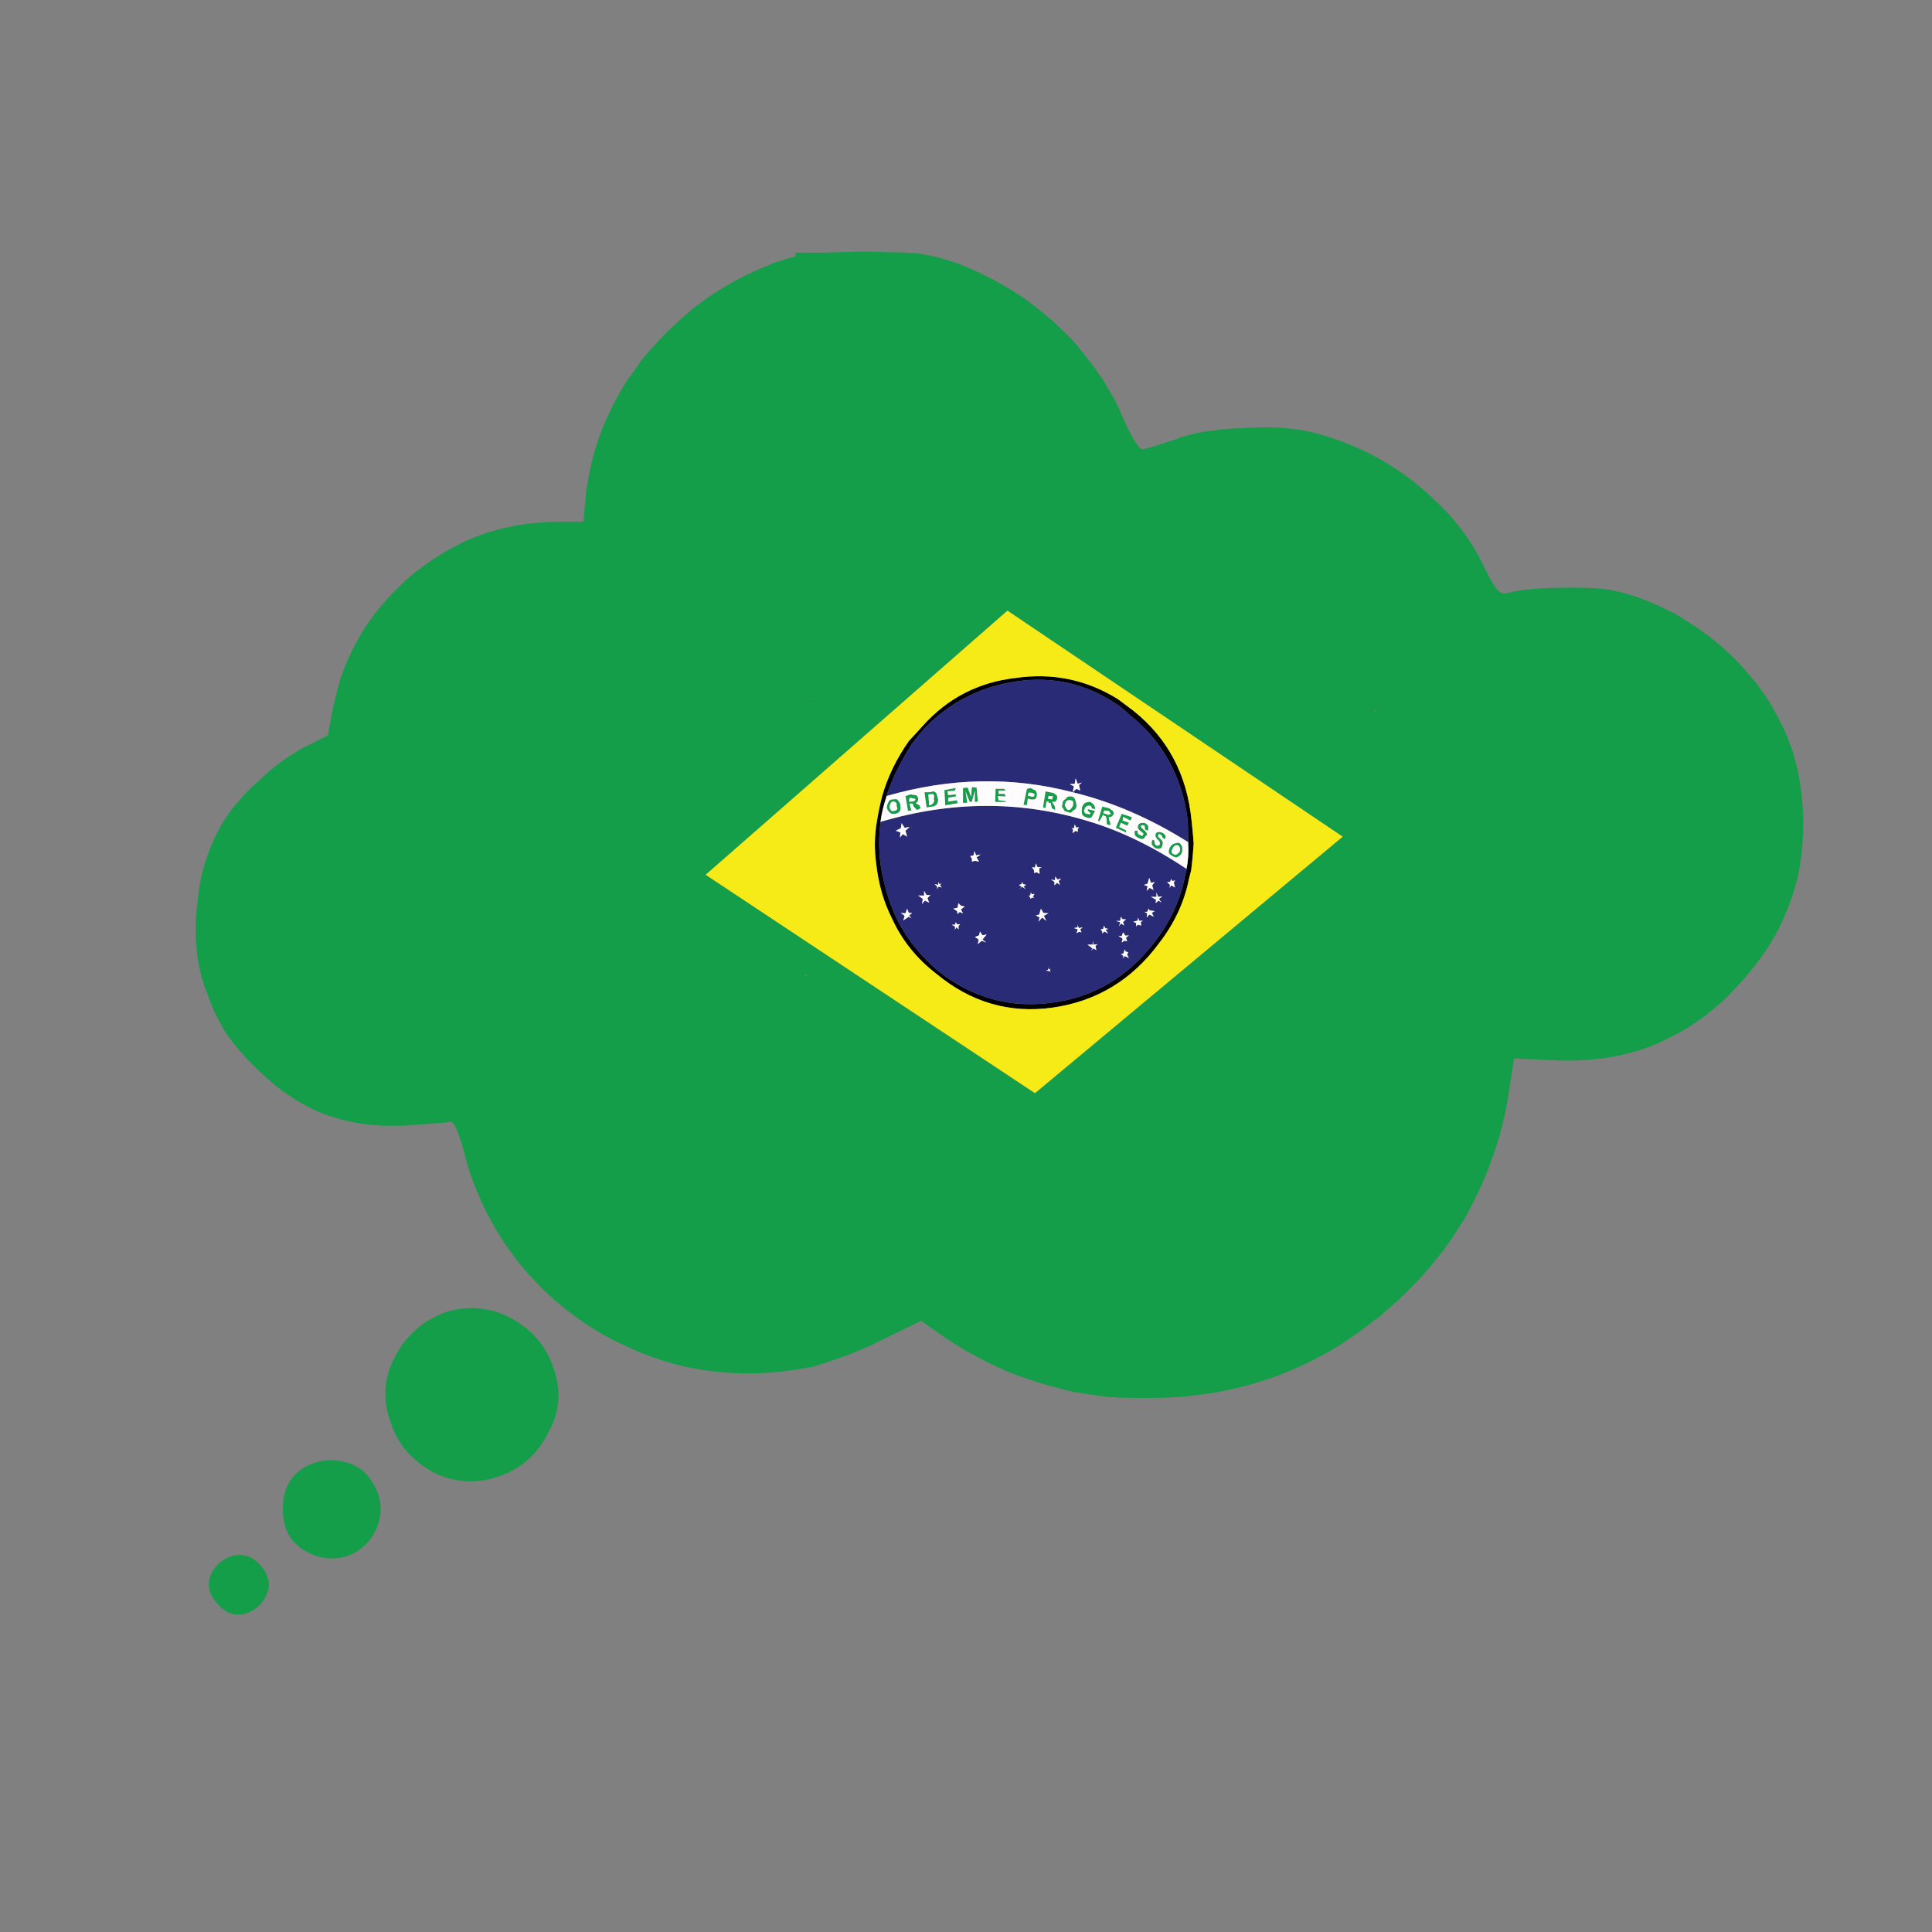 <?xml version="1.0" encoding="utf-8"?>
<!-- Generator: Adobe Illustrator 16.0.0, SVG Export Plug-In . SVG Version: 6.00 Build 0)  -->
<!DOCTYPE svg PUBLIC "-//W3C//DTD SVG 1.1//EN" "http://www.w3.org/Graphics/SVG/1.1/DTD/svg11.dtd">
<svg version="1.1" id="Layer_1" xmlns="http://www.w3.org/2000/svg" xmlns:xlink="http://www.w3.org/1999/xlink" x="0px" y="0px"
	 width="300px" height="300px" viewBox="0 0 300 300" enable-background="new 0 0 300 300" xml:space="preserve">
<rect x="0" y="0" width="300" height="300" fill="#808080" stroke="none"/>
<g>
	<path fill-rule="evenodd" clip-rule="evenodd" fill="#159E49" d="M106.882,48.554c0.132-0.131,0.241-0.241,0.329-0.329
		c2.41-1.928,4.995-3.615,7.755-5.061c1.533-0.789,3.089-1.489,4.666-2.103c0.132-0.087,0.263-0.153,0.395-0.197
		c0.307-0.088,0.591-0.175,0.854-0.263c0.92-0.306,1.796-0.569,2.629-0.789v-0.592h4.864c0.788-0.043,1.687-0.065,2.694-0.065
		c0.921-0.044,1.95-0.066,3.089-0.066c0.044,0,0.088,0,0.132,0c1.227,0,2.344,0.022,3.352,0.066c1.008,0,1.884,0.022,2.629,0.065
		c0.921,0.044,1.687,0.088,2.301,0.132c0.263,0.043,0.525,0.087,0.788,0.131c1.358,0.219,2.826,0.591,4.404,1.117
		c0.262,0.088,0.547,0.175,0.854,0.263c3.943,1.534,7.603,3.483,10.977,5.85c0.568,0.438,1.161,0.898,1.773,1.38
		c0.877,0.701,1.752,1.446,2.629,2.234c0.133,0.087,0.241,0.197,0.329,0.329c0.088,0.087,0.152,0.153,0.197,0.197
		c0.657,0.614,1.293,1.227,1.906,1.84c0.306,0.35,0.613,0.701,0.919,1.051c0.396,0.526,0.812,1.052,1.249,1.578
		c0.526,0.657,1.031,1.314,1.513,1.972c0.219,0.307,0.416,0.613,0.592,0.92c0.131,0.131,0.262,0.284,0.394,0.459
		c0.176,0.307,0.351,0.613,0.525,0.92c0.613,0.964,1.184,1.95,1.71,2.958c0.218,0.482,0.438,0.964,0.657,1.446
		c0.218,0.482,0.438,0.986,0.657,1.512c0.438,0.964,0.854,1.796,1.247,2.497c0.176,0.22,0.309,0.438,0.396,0.657
		c0.57,0.789,0.942,1.161,1.117,1.118c0.657-0.132,2.322-0.636,4.994-1.512c1.403-0.57,3.067-1.008,4.995-1.314
		c0.132,0,0.241,0,0.328,0c1.534-0.263,3.199-0.417,4.996-0.46c4.162-0.307,7.8-0.11,10.91,0.592
		c3.506,0.876,6.813,2.147,9.924,3.812c1.885,1.008,3.725,2.19,5.521,3.549c0.088,0.088,0.197,0.175,0.329,0.263
		c0.087,0.088,0.22,0.197,0.394,0.329c1.709,1.358,3.286,2.804,4.732,4.337c1.49,1.578,2.805,3.264,3.943,5.061
		c0.833,1.314,1.577,2.695,2.234,4.141c0.789,1.578,1.403,2.585,1.841,3.023c0.438,0.482,0.92,0.657,1.445,0.526
		c1.49-0.482,4.053-0.767,7.69-0.854c3.681-0.088,6.485,0.022,8.412,0.329c2.892,0.569,5.762,1.577,8.609,3.023
		c0.352,0.175,0.724,0.35,1.118,0.525c0.7,0.395,1.38,0.811,2.037,1.249c2.103,1.271,4.074,2.739,5.915,4.404
		c0.263,0.219,0.526,0.46,0.788,0.723c1.314,1.227,2.498,2.52,3.549,3.878c0.22,0.219,0.438,0.46,0.657,0.723
		c0.657,0.92,1.293,1.84,1.906,2.76c0.175,0.307,0.351,0.614,0.526,0.92c1.402,2.322,2.497,4.754,3.286,7.295
		c0.657,2.19,1.095,4.469,1.314,6.836c0.088,0.876,0.153,1.773,0.196,2.694c0,0.088,0,0.153,0,0.196c0,0.176,0,0.351,0,0.526
		c0.045,3.067-0.24,6.024-0.854,8.872c-0.789,3.199-1.972,6.244-3.549,9.136c-0.133,0.219-0.264,0.417-0.395,0.592v0.065
		c-1.577,2.629-3.527,5.147-5.85,7.559c-0.702,0.788-1.446,1.532-2.234,2.234c-0.088,0.044-0.154,0.088-0.198,0.131
		c-2.541,2.278-5.278,4.097-8.215,5.456c-1.664,0.833-3.374,1.49-5.126,1.972c-3.943,1.095-8.149,1.511-12.619,1.249l-5.849-0.264
		l-0.789,5.061c-0.351,2.409-0.854,4.776-1.512,7.099c-1.14,3.854-2.608,7.492-4.403,10.909c-0.088,0.175-0.197,0.373-0.329,0.592
		c-0.263,0.481-0.525,0.965-0.788,1.445c-0.045,0.089-0.109,0.177-0.197,0.264c-2.235,3.725-4.93,7.164-8.084,10.318
		c-1.227,1.271-2.563,2.498-4.01,3.681c-0.438,0.481-0.919,0.876-1.445,1.183c-1.709,1.359-3.461,2.629-5.258,3.813
		c-2.103,1.314-4.272,2.477-6.507,3.482c-7.317,3.33-15.247,4.952-23.791,4.864c-0.657,0-1.359,0-2.104,0
		c-1.182,0-2.431-0.044-3.745-0.131c-2.06-0.264-3.702-0.505-4.93-0.724c-0.263-0.043-0.526-0.087-0.788-0.132
		c-3.987-0.964-7.405-2.037-10.253-3.221c-0.482-0.218-0.964-0.438-1.446-0.657c-2.104-0.963-4.25-2.124-6.44-3.482
		c-0.613-0.395-1.205-0.789-1.774-1.184l-3.483-2.432l-6.244,3.023c-0.395,0.175-0.767,0.372-1.117,0.592
		c-1.446,0.657-2.979,1.293-4.601,1.906c-1.884,0.657-3.461,1.183-4.732,1.576c-0.087,0.044-0.175,0.066-0.263,0.066
		c-0.044,0-0.088,0-0.131,0c-3.769,0.745-7.427,1.073-10.976,0.986c-2.761-0.087-5.455-0.396-8.084-0.92
		c-0.175-0.045-0.35-0.089-0.525-0.133c-3.331-0.744-6.595-1.905-9.793-3.482c-1.533-0.702-3.001-1.49-4.404-2.366
		c-2.979-1.884-5.652-3.986-8.018-6.31c-3.111-3.067-5.717-6.506-7.821-10.318c-0.043-0.087-0.088-0.175-0.131-0.264
		c-0.263-0.48-0.526-0.964-0.789-1.445c-0.043-0.219-0.131-0.417-0.263-0.592c-1.314-2.716-2.366-5.63-3.155-8.741v-0.131
		c-0.219-0.788-0.438-1.469-0.657-2.037c-0.569-1.709-1.073-2.477-1.512-2.301c-0.394,0.088-2.476,0.264-6.244,0.525
		c-0.526,0.044-1.051,0.066-1.577,0.066c-4.294,0.131-8.259-0.504-11.896-1.906c-2.498-1.008-4.886-2.409-7.164-4.206
		c-0.219-0.219-0.46-0.416-0.723-0.592c-0.701-0.612-1.424-1.27-2.169-1.972c-0.175-0.176-0.372-0.372-0.592-0.592
		c-0.175-0.131-0.329-0.306-0.459-0.525h-0.066c-0.569-0.569-1.073-1.118-1.512-1.643c-0.569-0.614-1.074-1.228-1.511-1.841
		c-0.657-0.833-1.183-1.644-1.578-2.432c-0.569-0.964-1.095-2.06-1.577-3.286c-0.219-0.569-0.438-1.161-0.657-1.775
		c-0.263-0.613-0.482-1.247-0.657-1.904c-0.57-1.885-0.898-3.923-0.986-6.113c-0.131-1.928-0.044-3.986,0.263-6.178
		c0-0.044,0-0.131,0-0.263c0.131-1.14,0.307-2.257,0.525-3.353c0.745-3.198,1.863-6.024,3.353-8.478
		c0.175-0.307,0.372-0.613,0.591-0.921c1.227-1.84,2.914-3.724,5.061-5.651c1.796-1.709,3.527-3.067,5.192-4.075
		c0.569-0.394,1.117-0.723,1.643-0.986l3.812-1.906l0.854-4.403c0.088-0.307,0.153-0.614,0.197-0.92c0.22-0.92,0.46-1.84,0.724-2.76
		c0.087-0.263,0.153-0.504,0.197-0.723c1.096-3.243,2.607-6.244,4.535-9.004c1.358-1.884,2.892-3.658,4.601-5.323
		c0.657-0.657,1.336-1.271,2.037-1.841c2.191-1.796,4.491-3.308,6.901-4.535h0.065c0.131-0.088,0.263-0.175,0.395-0.263
		c3.9-1.884,8.04-2.979,12.421-3.286c0.92-0.087,1.862-0.131,2.827-0.131h3.943l0.394-4.074c0.043-0.789,0.153-1.534,0.329-2.235
		c0-0.088,0-0.175,0-0.263c0-0.087,0.021-0.153,0.065-0.197c0.482-2.76,1.249-5.455,2.3-8.083c0.307-0.701,0.635-1.424,0.986-2.169
		c0.219-0.482,0.46-0.964,0.723-1.446c0.351-0.701,0.723-1.38,1.118-2.037c0.438-0.789,0.941-1.556,1.511-2.3
		c0.219-0.307,0.438-0.614,0.657-0.92c0.526-0.833,1.118-1.622,1.775-2.366c0.175-0.263,0.372-0.482,0.591-0.657
		c1.358-1.578,2.804-3.046,4.338-4.404C105.896,49.386,106.4,48.948,106.882,48.554z M213.944,110.793
		c-0.307-0.351-0.524-0.592-0.657-0.723l0.066,0.197L213.944,110.793z M172.539,126.436l-0.263-0.395
		c0-0.088-0.088-0.131-0.262-0.131l-0.526-0.066l-0.198,0.395l0.526,0.197c0.264,0.132,0.395,0.132,0.395,0
		C172.256,126.436,172.363,126.436,172.539,126.436z M172.934,126.436c-0.262,0.394-0.503,0.525-0.723,0.394
		c-0.088,0.22-0.022,0.526,0.197,0.921v0.394l-0.526-0.131l-0.065-0.986c-0.131-0.087-0.131-0.153,0-0.197
		c-0.131-0.043-0.263-0.108-0.394-0.196l-0.133-0.132l-0.59,1.052l-0.198-0.132l0.657-2.168l1.117,0.262
		c0.176,0.176,0.352,0.308,0.526,0.396C172.89,126.041,172.934,126.216,172.934,126.436z M174.052,127.75l-0.264,0.657l1.052,0.525
		v0.329l-1.578-0.723l0.921-2.17l1.577,0.526l-0.197,0.525l-1.183-0.592l-0.065,0.592l0.986,0.329l-0.264,0.46L174.052,127.75z
		 M177.074,127.815c0.307-0.044,0.547-0.044,0.723,0c0.526,0.263,0.657,0.657,0.395,1.183l-0.395-0.197
		c0-0.175-0.021-0.372-0.065-0.591c-0.394-0.132-0.592-0.066-0.592,0.197l0.395,0.394c0.352,0.264,0.548,0.526,0.592,0.789
		c0,0.044-0.109,0.153-0.329,0.329c-0.131,0.438-0.504,0.481-1.116,0.131c-0.438-0.175-0.592-0.525-0.461-1.052h0.461
		c-0.089,0.395,0.043,0.613,0.394,0.657c0.175,0.22,0.329,0.198,0.46-0.065c0-0.044,0-0.109,0-0.197l-0.329-0.263
		c-0.524-0.351-0.657-0.723-0.394-1.117L177.074,127.815z M179.572,131.299c0.219,0.044,0.395,0,0.525-0.131v-0.264
		c0-0.175-0.065-0.307-0.196-0.394c-0.396-0.352-0.549-0.68-0.461-0.986c0.089-0.22,0.241-0.328,0.461-0.328
		c0.131,0,0.285,0.021,0.459,0.065c0.614,0.263,0.788,0.613,0.526,1.051l-0.396-0.263c0.044-0.088-0.021-0.219-0.196-0.395
		c-0.22-0.175-0.373-0.175-0.461,0v0.264l0.133,0.131c0.394,0.351,0.592,0.592,0.592,0.723c0,0.176-0.023,0.351-0.067,0.526
		c-0.131,0.481-0.481,0.613-1.051,0.395c-0.612-0.351-0.767-0.789-0.46-1.314l0.329,0.197
		C179.221,130.883,179.31,131.123,179.572,131.299z M183.253,130.97c0.263,0.307,0.372,0.614,0.328,0.921
		c0.044,0.175-0.021,0.438-0.197,0.788c-0.176,0.176-0.351,0.308-0.525,0.395c-0.176,0.132-0.504,0.044-0.985-0.263
		c-0.176-0.088-0.309-0.241-0.396-0.46c0-0.264,0.066-0.525,0.197-0.789c0.264-0.394,0.526-0.592,0.788-0.592
		C182.727,130.839,182.989,130.839,183.253,130.97z M183.12,132.351c0.22-0.395,0.176-0.745-0.131-1.052
		c-0.351-0.176-0.657-0.022-0.92,0.46c-0.088,0.132-0.131,0.307-0.131,0.525c0,0.088,0.043,0.176,0.131,0.264
		c0.263,0.175,0.481,0.219,0.657,0.131C182.815,132.591,182.946,132.482,183.12,132.351z M160.973,123.149
		c0.043,0,0.043,0.153,0,0.46c0,0.087-0.044,0.219-0.131,0.395c-0.088,0.043-0.176,0.088-0.264,0.131c-0.089,0-0.263,0-0.526,0
		l-0.459-0.131l-0.133,0.985h-0.524l0.524-2.497l0.592-0.132c0.351,0.219,0.57,0.329,0.657,0.329
		C160.798,122.689,160.885,122.843,160.973,123.149z M163.338,123.083c0.176,0,0.351,0.088,0.526,0.264
		c0.264,0.088,0.351,0.328,0.264,0.723c-0.088,0.395-0.353,0.526-0.79,0.395c0.089,0.132,0.241,0.394,0.461,0.789l0.065,0.525
		l-0.526-0.264l-0.196-0.854c-0.087,0-0.197,0-0.328,0c0.043-0.132,0.021-0.197-0.067-0.197h-0.262l-0.132,0.985l-0.395-0.065
		l0.395-2.498L163.338,123.083z M159.724,123.083l-0.131,0.526h0.263c0.262,0.087,0.438,0.131,0.525,0.131
		c0.132-0.044,0.219-0.131,0.263-0.263c0-0.131-0.021-0.196-0.065-0.196c-0.132-0.132-0.373-0.198-0.723-0.198H159.724z
		 M162.813,123.609l-0.067,0.46h0.133c0.307,0.044,0.481,0.065,0.524,0.065c0-0.088,0-0.175,0-0.263l0.198-0.197
		c-0.088,0-0.241-0.021-0.46-0.065H162.813z M164.981,124.857c0-0.394,0.176-0.657,0.526-0.788c0.087-0.307,0.372-0.438,0.854-0.395
		c0.352,0.044,0.569,0.285,0.657,0.723c0.087,0.176,0.132,0.46,0.132,0.855c-0.089,0.35-0.263,0.547-0.526,0.591
		c-0.22,0.351-0.459,0.438-0.723,0.263c-0.482-0.043-0.744-0.241-0.788-0.592C164.894,125.428,164.851,125.208,164.981,124.857z
		 M169.318,124.529c0.526,0.307,0.768,0.679,0.725,1.117l-0.526-0.132c0-0.262-0.088-0.394-0.264-0.394
		c-0.394-0.088-0.679,0.087-0.854,0.525c-0.087,0.132-0.087,0.285,0,0.46c0.088,0.176,0.196,0.263,0.329,0.263
		c0.218,0.045,0.416,0.066,0.59,0.066v-0.197l-0.394-0.328v-0.264l1.118,0.264l-0.526,0.985c-0.264,0.176-0.547,0.176-0.855,0
		c-0.349-0.088-0.569-0.263-0.657-0.526c-0.043-0.351-0.043-0.657,0-0.92c0.088-0.395,0.264-0.657,0.526-0.788
		C168.881,124.529,169.145,124.485,169.318,124.529z M166.296,124.267c-0.481-0.132-0.788,0.065-0.921,0.591
		c-0.087,0.132-0.043,0.308,0.133,0.526c0.087,0.263,0.239,0.395,0.459,0.395c0.133,0,0.264-0.088,0.395-0.264
		c0.087-0.087,0.176-0.24,0.263-0.46C166.713,124.529,166.603,124.267,166.296,124.267z M155.058,122.755v0.526h0.92l0.197,0.394
		l-1.249-0.065l0.132,0.657l1.117,0.131v0.132h-1.644l0.065-2.037h1.314l0.264,0.263H155.058z M151.64,122.295l0.197,2.169
		l-0.46,0.065v-1.774l-0.46,1.709l-0.329,0.065l-0.657-1.644l0.263,1.775h-0.657v-2.301l0.724-0.065l0.525,1.445l0.132-1.512
		L151.64,122.295z M148.288,122.755l-1.183,0.131l0.131,0.592l1.184-0.131v0.328l-1.184,0.197v0.592l1.38-0.197l0.065,0.46
		l-1.905,0.328l-0.132-2.365l1.775-0.329L148.288,122.755z M145.659,124.069c0.044,0.701-0.264,1.096-0.921,1.184l-0.854,0.131
		l-0.329-2.366h0.921c0.175-0.088,0.35-0.132,0.525-0.132c0.175,0.088,0.307,0.176,0.394,0.264
		C145.483,123.456,145.571,123.763,145.659,124.069z M156.438,94.822l-46.861,41.012l51.132,33.912l47.781-39.827L156.438,94.822z
		 M126.074,108.427l0.394,0.131l-0.263-0.197L126.074,108.427z M138.363,125.844c0.176,0.132,0.329,0.153,0.46,0.066
		c0.176,0,0.351-0.088,0.526-0.264c0-0.132-0.044-0.307-0.131-0.525c0.087-0.438-0.11-0.657-0.592-0.657
		c-0.264,0.044-0.438,0.351-0.526,0.92C138.188,125.559,138.276,125.712,138.363,125.844z M137.97,124.529
		c0.088-0.263,0.307-0.395,0.657-0.395c0.481-0.088,0.745-0.043,0.788,0.132c0.263,0.263,0.395,0.548,0.395,0.854
		c0.044,0.351,0.021,0.613-0.065,0.789c-0.176,0.306-0.482,0.459-0.921,0.459c-0.307,0.045-0.547-0.044-0.723-0.263
		c-0.175-0.175-0.307-0.395-0.395-0.657C137.706,125.143,137.794,124.836,137.97,124.529z M144.345,123.347h-0.197l0.131,1.708
		l0.264-0.065c0.219-0.088,0.372-0.24,0.46-0.46c0.087-0.044,0.087-0.197,0-0.46c0.087-0.307,0.087-0.504,0-0.592
		c-0.044-0.131-0.088-0.196-0.132-0.196C144.782,123.281,144.607,123.303,144.345,123.347z M142.176,124.069l-0.197-0.065
		c-0.088,0-0.285-0.044-0.592-0.132l-0.196,0.132v0.525l0.328-0.065c0.219,0,0.372-0.021,0.46-0.066
		C142.109,124.223,142.176,124.113,142.176,124.069z M142.176,124.727c0.044,0,0.241,0.109,0.591,0.328l0.197,0.46l-0.591,0.264
		l-0.592-0.657c0-0.088,0-0.176,0-0.264c-0.176-0.131-0.351-0.131-0.525,0l-0.065-0.131l0.328,1.117l-0.526,0.066l-0.394-2.301
		l0.788-0.263c0.482,0.088,0.767,0.131,0.854,0.131c0.176,0.088,0.285,0.263,0.329,0.526
		C142.613,124.311,142.482,124.551,142.176,124.727z M125.285,151.409l-0.263-0.131l-0.132,0.329L125.285,151.409z M75.007,203.266
		c1.49,0.176,2.914,0.635,4.272,1.38c3.33,1.753,5.564,4.382,6.704,7.887c1.227,3.505,0.919,6.856-0.92,10.056
		c-1.665,3.33-4.25,5.564-7.755,6.703c-0.745,0.264-1.512,0.461-2.3,0.592c-2.717,0.395-5.324-0.044-7.821-1.314
		c-1.665-0.92-3.089-2.081-4.272-3.482c-1.051-1.314-1.84-2.826-2.366-4.535c-1.183-3.506-0.898-6.835,0.854-9.99
		c0.438-0.876,0.942-1.664,1.512-2.366c1.665-2.059,3.79-3.549,6.375-4.469C71.217,203.112,73.123,202.958,75.007,203.266z
		 M43.92,234.287c0-3.155,1.271-5.39,3.812-6.704c1.972-0.921,3.965-1.096,5.98-0.525c1.972,0.525,3.439,1.73,4.403,3.615
		c0.92,1.663,1.205,3.329,0.854,4.994c-0.307,1.621-1.029,3.001-2.169,4.14c-1.139,1.141-2.497,1.841-4.075,2.104
		c-1.752,0.263-3.439-0.045-5.061-0.921C45.125,239.633,43.875,237.397,43.92,234.287z M40.239,249.337
		c-1.051,0.92-2.147,1.381-3.286,1.381s-2.169-0.526-3.089-1.577c-0.963-1.008-1.445-2.061-1.445-3.155
		c0.043-1.183,0.547-2.235,1.512-3.154c1.007-0.92,2.081-1.381,3.22-1.381c1.228,0,2.279,0.482,3.155,1.446
		c0.963,1.052,1.445,2.147,1.445,3.286C41.664,247.321,41.16,248.374,40.239,249.337z"/>
	<path fill-rule="evenodd" clip-rule="evenodd" fill="#010101" d="M137.641,123.609c0,0.044,0,0.087,0,0.131
		c-0.438,1.271-0.745,2.563-0.92,3.878v0.132c-0.263,2.104-0.263,4.25,0,6.44c0.481,3.023,1.271,5.74,2.366,8.15
		c1.533,3.198,3.746,6.023,6.638,8.479c5.302,4.161,11.217,5.782,17.746,4.862c6.484-0.876,11.807-4.074,15.97-9.596
		c2.278-2.979,3.79-6.266,4.535-9.858c0.087-0.438,0.175-0.811,0.263-1.116v-0.198c0.264-1.227,0.351-2.563,0.264-4.009v-0.132
		c0-1.183-0.023-2.3-0.067-3.352c-0.875-6.879-3.92-12.378-9.134-16.497c-0.745-0.745-1.49-1.336-2.235-1.774
		c-4.601-3.023-9.662-4.141-15.182-3.352c-5.652,0.832-10.429,3.264-14.328,7.295c-0.657,0.745-1.293,1.533-1.906,2.366
		C139.897,118.132,138.562,120.849,137.641,123.609z M173.591,108.559c0.657,0.482,1.446,1.074,2.367,1.775
		c5.345,4.25,8.368,9.945,9.068,17.087c0.133,1.184,0.241,2.366,0.329,3.549c-0.088,1.446-0.22,2.849-0.395,4.207
		c-0.087,0.351-0.197,0.767-0.328,1.249c-0.701,3.592-2.257,6.944-4.666,10.055c-4.207,5.696-9.728,9.026-16.563,9.99
		c-6.659,0.921-12.662-0.833-18.008-5.258c-3.066-2.365-5.366-5.235-6.9-8.61c-1.271-2.497-2.081-5.301-2.432-8.412
		c-0.307-2.19-0.285-4.337,0.065-6.44c0.219-1.402,0.504-2.782,0.854-4.141c0.833-2.936,2.213-5.784,4.141-8.544
		c0.701-0.745,1.424-1.534,2.169-2.366c3.855-4.294,8.653-6.77,14.394-7.427C163.427,104.44,168.729,105.536,173.591,108.559z"/>
	<path fill-rule="evenodd" clip-rule="evenodd" fill="#F6EB16" d="M173.591,108.559c-4.862-3.023-10.164-4.119-15.904-3.286
		c-5.74,0.657-10.538,3.133-14.394,7.427c-0.745,0.833-1.468,1.621-2.169,2.366c-1.928,2.76-3.308,5.608-4.141,8.544
		c-0.351,1.358-0.636,2.738-0.854,4.141c-0.351,2.104-0.372,4.25-0.065,6.44c0.351,3.111,1.161,5.915,2.432,8.412
		c1.534,3.375,3.834,6.245,6.9,8.61c5.346,4.425,11.349,6.179,18.008,5.258c6.836-0.964,12.356-4.294,16.563-9.99
		c2.409-3.11,3.965-6.463,4.666-10.055c0.131-0.482,0.241-0.898,0.328-1.249c0.175-1.358,0.307-2.761,0.395-4.207
		c-0.088-1.183-0.196-2.365-0.329-3.549c-0.7-7.142-3.724-12.837-9.068-17.087C175.037,109.632,174.248,109.041,173.591,108.559z
		 M156.438,94.822l52.053,35.097l-47.781,39.827l-51.132-33.912L156.438,94.822z"/>
	<path fill-rule="evenodd" clip-rule="evenodd" fill="#292B77" d="M166.559,123.018c-9.419-2.453-19.06-2.257-28.918,0.592
		c0.921-2.761,2.257-5.477,4.009-8.15c0.613-0.833,1.249-1.621,1.906-2.366c3.899-4.031,8.676-6.463,14.328-7.295
		c5.52-0.789,10.581,0.329,15.182,3.352c0.745,0.438,1.49,1.029,2.235,1.774c5.214,4.119,8.259,9.618,9.134,16.497
		c0.044,1.052,0.067,2.169,0.067,3.352C178.674,127.093,172.692,124.508,166.559,123.018l0.592-0.525l0.592,0.263l-0.197-0.854
		l0.459-0.395l-0.657,0.197l-0.328-0.854l-0.131,0.854l-0.788,0.065l0.657,0.329L166.559,123.018z M174.576,146.086l0.461,0.065
		l-0.197-0.524l0.461-0.395l-0.526,0.065l-0.395-0.526l-0.197,0.592l-0.525-0.065l0.657,0.46l-0.132,0.592L174.576,146.086z
		 M173.262,142.998l0.657,0.196l-0.131,0.657l0.264-0.46l0.524,0.329l-0.196-0.526l0.46-0.46h-0.525l-0.263-0.394l-0.133,0.657
		H173.262z M175.958,143.129l0.459,0.197v0.525l0.264-0.263l0.524,0.132l-0.065-0.526l0.329-0.263l-0.525,0.066l-0.263-0.526v0.46
		L175.958,143.129z M178.323,141.092l-0.132,0.46l-0.46,0.065l0.395,0.197l-0.065,0.657l0.394-0.46l0.723,0.329l-0.328-0.592
		l0.461-0.264l-0.79-0.131L178.323,141.092z M179.572,139.251h-0.854l0.788,0.461l-0.065,0.525l0.461-0.395l0.459,0.328
		l-0.394-0.591l0.524-0.395l-0.657,0.065l-0.262-0.657V139.251z M179.31,136.951l-0.592,0.132l-0.264-0.789l-0.263,0.92
		l-0.591,0.197l0.591,0.197l-0.131,0.723l0.459-0.46l0.592,0.328l-0.196-0.723L179.31,136.951z M181.216,136.951l0.459,0.46
		l-0.065,0.46l0.264-0.395l0.59,0.329l-0.196-0.723l0.196-0.396l-0.394,0.132l-0.196-0.328l-0.198,0.46H181.216z M136.721,127.618
		c11.085-3.286,21.886-3.308,32.401-0.065c4.951,1.49,9.989,3.943,15.116,7.36v0.198c-0.088,0.306-0.176,0.679-0.263,1.116
		c-0.745,3.593-2.257,6.879-4.535,9.858c-4.163,5.521-9.485,8.72-15.97,9.596c-6.529,0.92-12.444-0.701-17.746-4.862
		c-2.892-2.455-5.104-5.28-6.638-8.479c-1.096-2.41-1.885-5.127-2.366-8.15c-0.263-2.19-0.263-4.337,0-6.44V127.618z
		 M167.545,128.407l-0.395,0.132l-0.263-0.526l-0.131,0.592h-0.396l0.263,0.196l-0.065,0.592l0.46-0.395l0.328,0.198v-0.396
		L167.545,128.407z M175.037,148.256l0.131-0.395l-0.394-0.132l-0.131-0.329l-0.198,0.657l-0.394,0.065l0.394,0.329l-0.131,0.396
		l0.329-0.396l0.657,0.328L175.037,148.256z M163.142,150.424l-0.263,0.132l-0.065-0.328l-0.067,0.394h-0.394l0.394,0.131
		l-0.328,0.133l0.396-0.133l0.328,0.133l-0.132-0.264L163.142,150.424z M169.779,146.678v-0.592l-0.132,0.592h-0.788l0.788,0.592
		l-0.262,0.395l0.394-0.395l0.46,0.264l-0.131-0.657l0.328-0.264L169.779,146.678z M171.619,144.114l-0.196-0.394l-0.133,0.525
		l-0.394,0.066l0.263,0.328v0.329l0.329-0.329l0.592,0.329l-0.395-0.592l0.395-0.132L171.619,144.114z M167.15,144.903l0.395-0.197
		l0.394,0.065l-0.196-0.459l0.395-0.329l-0.592,0.131l-0.264-0.525l0.065,0.395l-0.59,0.131l0.59,0.198L167.15,144.903z
		 M162.813,141.814l-0.79-0.065l-0.394-0.657l-0.264,0.92l-0.524,0.131l0.59,0.329l-0.196,0.657l0.592-0.657l0.657,0.526
		l-0.396-0.789L162.813,141.814z M164.128,137.083l0.459,0.328l-0.197-0.592l0.396-0.394l-0.592,0.131l-0.329-0.46l-0.065,0.591
		l-0.592-0.131l0.525,0.395v0.525L164.128,137.083z M160.052,138.594l-0.065,0.461h-0.263l0.263,0.328v0.197l0.264-0.197h0.394
		l-0.263-0.132l0.263-0.46l-0.394,0.065L160.052,138.594z M159.329,137.411l-0.459-0.132l-0.133-0.328l-0.131,0.328l-0.394,0.132
		l0.394,0.263l-0.263,0.395l0.328-0.395l0.592,0.395l-0.328-0.395L159.329,137.411z M160.842,134.059l-0.133,0.657l-0.459-0.065
		l0.328,0.526v0.394l0.395-0.131l0.459,0.263l-0.065-0.854l0.395-0.197h-0.657L160.842,134.059z M152.165,144.641l-0.131,0.592
		l-0.657,0.263l0.591,0.394l-0.131,0.724l0.592-0.526l0.723,0.264l-0.592-0.461l0.657-0.788l-0.657,0.132L152.165,144.641z
		 M149.077,143.523h-0.461l-0.196-0.329l-0.132,0.395h-0.525l0.525,0.263v0.526l0.197-0.395l0.394,0.329l-0.065-0.461
		L149.077,143.523z M149.208,141.223l0.592-0.46l-0.592-0.132l-0.395-0.394l-0.132,0.723l-0.657,0.132l0.592,0.394l0.065,0.46
		l0.329-0.328l0.525,0.197L149.208,141.223z M146.25,137.214l-0.394,0.065l-0.132-0.328l-0.065,0.46l-0.525-0.132l0.394,0.395v0.395
		l0.197-0.395l0.525,0.132l-0.328-0.395L146.25,137.214z M150.653,132.941l0.264,0.395v0.461l0.46-0.132l0.657,0.132l-0.395-0.657
		l0.657-0.461l-0.723,0.132l-0.264-0.657l-0.131,0.657L150.653,132.941z M141.19,142.143l0.459-0.394h-0.525l-0.263-0.657
		l-0.263,0.723l-0.723-0.065l0.591,0.46l-0.197,0.723l0.854-0.591l0.395,0.262L141.19,142.143z M144.016,139.448l0.461-0.46h-0.592
		l-0.395-0.657v0.724h-0.92l0.723,0.525l-0.131,0.789l0.459-0.526l0.657,0.328L144.016,139.448z M141.256,128.407l-0.789,0.132
		l-0.46-0.724l-0.131,0.789l-0.789,0.394l0.723,0.264l-0.065,0.788l0.46-0.525l0.657,0.395l-0.263-0.921L141.256,128.407z"/>
	<path fill-rule="evenodd" clip-rule="evenodd" fill="#FFFCFD" d="M137.641,123.609c9.858-2.849,19.499-3.045,28.918-0.592
		c6.134,1.49,12.115,4.075,17.943,7.755v0.132c0.087,1.446,0,2.782-0.264,4.009c-5.127-3.417-10.165-5.87-15.116-7.36
		c-10.516-3.242-21.316-3.221-32.401,0.065c0.175-1.314,0.481-2.607,0.92-3.878C137.641,123.696,137.641,123.653,137.641,123.609z
		 M183.12,132.351c-0.174,0.132-0.305,0.24-0.394,0.328c-0.176,0.088-0.395,0.044-0.657-0.131c-0.088-0.088-0.131-0.176-0.131-0.264
		c0-0.219,0.043-0.394,0.131-0.525c0.263-0.482,0.569-0.636,0.92-0.46C183.296,131.605,183.34,131.956,183.12,132.351z
		 M183.253,130.97c-0.264-0.131-0.526-0.131-0.79,0c-0.262,0-0.524,0.198-0.788,0.592c-0.131,0.264-0.197,0.525-0.197,0.789
		c0.087,0.219,0.22,0.372,0.396,0.46c0.481,0.307,0.81,0.395,0.985,0.263c0.175-0.087,0.35-0.219,0.525-0.395
		c0.176-0.35,0.241-0.613,0.197-0.788C183.625,131.584,183.516,131.276,183.253,130.97z M179.572,131.299
		c-0.263-0.176-0.352-0.416-0.263-0.723l-0.329-0.197c-0.307,0.525-0.152,0.964,0.46,1.314c0.569,0.219,0.92,0.087,1.051-0.395
		c0.044-0.176,0.067-0.351,0.067-0.526c0-0.131-0.198-0.372-0.592-0.723l-0.133-0.131v-0.264c0.088-0.175,0.241-0.175,0.461,0
		c0.176,0.176,0.24,0.307,0.196,0.395l0.396,0.263c0.262-0.438,0.088-0.788-0.526-1.051c-0.174-0.044-0.328-0.065-0.459-0.065
		c-0.22,0-0.372,0.108-0.461,0.328c-0.088,0.307,0.065,0.635,0.461,0.986c0.131,0.087,0.196,0.219,0.196,0.394v0.264
		C179.967,131.299,179.791,131.343,179.572,131.299z M177.074,127.815l-0.263,0.197c-0.264,0.395-0.131,0.767,0.394,1.117
		l0.329,0.263c0,0.088,0,0.153,0,0.197c-0.131,0.264-0.285,0.285-0.46,0.065c-0.351-0.044-0.482-0.263-0.394-0.657h-0.461
		c-0.131,0.526,0.022,0.877,0.461,1.052c0.612,0.351,0.985,0.308,1.116-0.131c0.22-0.176,0.329-0.285,0.329-0.329
		c-0.044-0.263-0.24-0.525-0.592-0.789l-0.395-0.394c0-0.264,0.198-0.329,0.592-0.197c0.044,0.219,0.065,0.416,0.065,0.591
		l0.395,0.197c0.263-0.525,0.132-0.92-0.395-1.183C177.621,127.771,177.381,127.771,177.074,127.815z M174.052,127.75l0.985,0.46
		l0.264-0.46l-0.986-0.329l0.065-0.592l1.183,0.592l0.197-0.525l-1.577-0.526l-0.921,2.17l1.578,0.723v-0.329l-1.052-0.525
		L174.052,127.75z M172.934,126.436c0-0.22-0.044-0.395-0.131-0.525c-0.175-0.088-0.351-0.22-0.526-0.396l-1.117-0.262l-0.657,2.168
		l0.198,0.132l0.59-1.052l0.133,0.132c0.131,0.088,0.263,0.153,0.394,0.196c-0.131,0.044-0.131,0.11,0,0.197l0.065,0.986
		l0.526,0.131v-0.394c-0.22-0.395-0.285-0.701-0.197-0.921C172.431,126.961,172.672,126.829,172.934,126.436z M172.539,126.436
		c-0.176,0-0.283,0-0.328,0c0,0.132-0.131,0.132-0.395,0l-0.526-0.197l0.198-0.395l0.526,0.066c0.174,0,0.262,0.043,0.262,0.131
		L172.539,126.436z M166.296,124.267c0.307,0,0.417,0.263,0.328,0.788c-0.087,0.22-0.176,0.373-0.263,0.46
		c-0.131,0.176-0.262,0.264-0.395,0.264c-0.22,0-0.372-0.132-0.459-0.395c-0.176-0.219-0.22-0.395-0.133-0.526
		C165.508,124.332,165.814,124.135,166.296,124.267z M169.318,124.529c-0.174-0.044-0.438,0-0.788,0.132
		c-0.263,0.131-0.438,0.394-0.526,0.788c-0.043,0.263-0.043,0.569,0,0.92c0.088,0.264,0.309,0.438,0.657,0.526
		c0.309,0.176,0.592,0.176,0.855,0l0.526-0.985l-1.118-0.264v0.264l0.394,0.328v0.197c-0.174,0-0.372-0.021-0.59-0.066
		c-0.133,0-0.241-0.087-0.329-0.263c-0.087-0.175-0.087-0.328,0-0.46c0.175-0.438,0.46-0.613,0.854-0.525
		c0.176,0,0.264,0.132,0.264,0.394l0.526,0.132C170.086,125.208,169.845,124.836,169.318,124.529z M164.981,124.857
		c-0.131,0.351-0.088,0.57,0.132,0.657c0.044,0.351,0.306,0.549,0.788,0.592c0.264,0.176,0.503,0.088,0.723-0.263
		c0.264-0.044,0.438-0.241,0.526-0.591c0-0.396-0.045-0.68-0.132-0.855c-0.088-0.438-0.306-0.679-0.657-0.723
		c-0.481-0.044-0.767,0.088-0.854,0.395C165.157,124.2,164.981,124.464,164.981,124.857z M162.813,123.609h0.328
		c0.219,0.044,0.372,0.065,0.46,0.065l-0.198,0.197c0,0.088,0,0.175,0,0.263c-0.043,0-0.218-0.021-0.524-0.065h-0.133
		L162.813,123.609z M159.724,123.083h0.132c0.35,0,0.591,0.066,0.723,0.198c0.044,0,0.065,0.065,0.065,0.196
		c-0.044,0.132-0.131,0.219-0.263,0.263c-0.088,0-0.264-0.044-0.525-0.131h-0.263L159.724,123.083z M163.338,123.083l-0.985-0.197
		l-0.395,2.498l0.395,0.065l0.132-0.985h0.262c0.088,0,0.11,0.065,0.067,0.197c0.131,0,0.241,0,0.328,0l0.196,0.854l0.526,0.264
		l-0.065-0.525c-0.22-0.396-0.372-0.657-0.461-0.789c0.438,0.132,0.702,0,0.79-0.395c0.087-0.395,0-0.635-0.264-0.723
		C163.688,123.171,163.514,123.083,163.338,123.083z M160.973,123.149c-0.088-0.307-0.175-0.46-0.264-0.46
		c-0.087,0-0.307-0.11-0.657-0.329l-0.592,0.132l-0.524,2.497h0.524l0.133-0.985l0.459,0.131c0.264,0,0.438,0,0.526,0
		c0.088-0.043,0.176-0.088,0.264-0.131c0.087-0.176,0.131-0.308,0.131-0.395C161.016,123.303,161.016,123.149,160.973,123.149z
		 M145.659,124.069c-0.088-0.307-0.176-0.613-0.264-0.92c-0.087-0.088-0.219-0.176-0.394-0.264c-0.176,0-0.351,0.044-0.525,0.132
		h-0.921l0.329,2.366l0.854-0.131C145.396,125.165,145.703,124.771,145.659,124.069z M148.288,122.755l0.132-0.395l-1.775,0.329
		l0.132,2.365l1.905-0.328l-0.065-0.46l-1.38,0.197v-0.592l1.184-0.197v-0.328l-1.184,0.131l-0.131-0.592L148.288,122.755z
		 M151.64,122.295l-0.723-0.066l-0.132,1.512l-0.525-1.445l-0.724,0.065v2.301h0.657l-0.263-1.775l0.657,1.644l0.329-0.065
		l0.46-1.709v1.774l0.46-0.065L151.64,122.295z M155.058,122.755h1.117l-0.264-0.263h-1.314l-0.065,2.037h1.644v-0.132l-1.117-0.131
		l-0.132-0.657l1.249,0.065l-0.197-0.394h-0.92V122.755z M142.176,124.727c0.307-0.176,0.438-0.416,0.395-0.723
		c-0.044-0.264-0.153-0.438-0.329-0.526c-0.088,0-0.372-0.043-0.854-0.131l-0.788,0.263l0.394,2.301l0.526-0.066l-0.328-1.117
		l0.065,0.131c0.175-0.131,0.35-0.131,0.525,0c0,0.088,0,0.176,0,0.264l0.592,0.657l0.591-0.264l-0.197-0.46
		C142.417,124.836,142.22,124.727,142.176,124.727z M142.176,124.069c0,0.044-0.066,0.153-0.197,0.328
		c-0.088,0.045-0.241,0.066-0.46,0.066l-0.328,0.065v-0.525l0.196-0.132c0.307,0.088,0.504,0.132,0.592,0.132L142.176,124.069z
		 M144.345,123.347c0.263-0.044,0.438-0.065,0.525-0.065c0.044,0,0.088,0.065,0.132,0.196c0.087,0.088,0.087,0.285,0,0.592
		c0.087,0.263,0.087,0.416,0,0.46c-0.088,0.22-0.241,0.372-0.46,0.46l-0.264,0.065l-0.131-1.708H144.345z M137.97,124.529
		c-0.176,0.307-0.264,0.613-0.264,0.92c0.088,0.263,0.22,0.482,0.395,0.657c0.176,0.219,0.416,0.308,0.723,0.263
		c0.438,0,0.745-0.153,0.921-0.459c0.087-0.176,0.109-0.438,0.065-0.789c0-0.307-0.132-0.592-0.395-0.854
		c-0.043-0.175-0.307-0.22-0.788-0.132C138.276,124.135,138.058,124.267,137.97,124.529z M138.363,125.844
		c-0.087-0.132-0.175-0.285-0.263-0.46c0.088-0.569,0.263-0.876,0.526-0.92c0.481,0,0.679,0.219,0.592,0.657
		c0.087,0.219,0.131,0.394,0.131,0.525c-0.176,0.176-0.351,0.264-0.526,0.264C138.692,125.997,138.539,125.976,138.363,125.844z
		 M181.216,136.951h0.459l0.198-0.46l0.196,0.328l0.394-0.132l-0.196,0.396l0.196,0.723l-0.59-0.329l-0.264,0.395l0.065-0.46
		L181.216,136.951z M179.31,136.951l-0.395,0.525l0.196,0.723l-0.592-0.328l-0.459,0.46l0.131-0.723l-0.591-0.197l0.591-0.197
		l0.263-0.92l0.264,0.789L179.31,136.951z M179.572,139.251v-0.657l0.262,0.657l0.657-0.065l-0.524,0.395l0.394,0.591l-0.459-0.328
		l-0.461,0.395l0.065-0.525l-0.788-0.461H179.572z M178.323,141.092l0.196,0.263l0.79,0.131l-0.461,0.264l0.328,0.592l-0.723-0.329
		l-0.394,0.46l0.065-0.657l-0.395-0.197l0.46-0.065L178.323,141.092z M175.958,143.129l0.723-0.197v-0.46l0.263,0.526l0.525-0.066
		l-0.329,0.263l0.065,0.526l-0.524-0.132l-0.264,0.263v-0.525L175.958,143.129z M173.262,142.998h0.657l0.133-0.657l0.263,0.394
		h0.525l-0.46,0.46l0.196,0.526l-0.524-0.329l-0.264,0.46l0.131-0.657L173.262,142.998z M174.576,146.086l-0.394,0.264l0.132-0.592
		l-0.657-0.46l0.525,0.065l0.197-0.592l0.395,0.526l0.526-0.065l-0.461,0.395l0.197,0.524L174.576,146.086z M166.559,123.018
		l0.198-0.92l-0.657-0.329l0.788-0.065l0.131-0.854l0.328,0.854l0.657-0.197l-0.459,0.395l0.197,0.854l-0.592-0.263L166.559,123.018
		z M167.545,128.407l-0.198,0.394v0.396l-0.328-0.198l-0.46,0.395l0.065-0.592l-0.263-0.196h0.396l0.131-0.592l0.263,0.526
		L167.545,128.407z M150.653,132.941l0.526-0.131l0.131-0.657l0.264,0.657l0.723-0.132l-0.657,0.461l0.395,0.657l-0.657-0.132
		l-0.46,0.132v-0.461L150.653,132.941z M146.25,137.214l-0.328,0.197l0.328,0.395l-0.525-0.132l-0.197,0.395v-0.395l-0.394-0.395
		l0.525,0.132l0.065-0.46l0.132,0.328L146.25,137.214z M149.208,141.223l0.328,0.592l-0.525-0.197l-0.329,0.328l-0.065-0.46
		l-0.592-0.394l0.657-0.132l0.132-0.723l0.395,0.394l0.592,0.132L149.208,141.223z M149.077,143.523l-0.264,0.328l0.065,0.461
		l-0.394-0.329l-0.197,0.395v-0.526l-0.525-0.263h0.525l0.132-0.395l0.196,0.329H149.077z M152.165,144.641l0.395,0.592l0.657-0.132
		l-0.657,0.788l0.592,0.461l-0.723-0.264l-0.592,0.526l0.131-0.724l-0.591-0.394l0.657-0.263L152.165,144.641z M160.842,134.059
		l0.262,0.592h0.657l-0.395,0.197l0.065,0.854l-0.459-0.263l-0.395,0.131v-0.394l-0.328-0.526l0.459,0.065L160.842,134.059z
		 M159.329,137.411l-0.394,0.263l0.328,0.395l-0.592-0.395l-0.328,0.395l0.263-0.395l-0.394-0.263l0.394-0.132l0.131-0.328
		l0.133,0.328L159.329,137.411z M160.052,138.594l0.198,0.263l0.394-0.065l-0.263,0.46l0.263,0.132h-0.394l-0.264,0.197v-0.197
		l-0.263-0.328h0.263L160.052,138.594z M164.128,137.083l-0.396,0.394v-0.525l-0.525-0.395l0.592,0.131l0.065-0.591l0.329,0.46
		l0.592-0.131l-0.396,0.394l0.197,0.592L164.128,137.083z M162.813,141.814l-0.725,0.395l0.396,0.789l-0.657-0.526l-0.592,0.657
		l0.196-0.657l-0.59-0.329l0.524-0.131l0.264-0.92l0.394,0.657L162.813,141.814z M167.15,144.903l0.196-0.591l-0.59-0.198
		l0.59-0.131l-0.065-0.395l0.264,0.525l0.592-0.131l-0.395,0.329l0.196,0.459l-0.394-0.065L167.15,144.903z M171.619,144.114
		l0.461,0.132l-0.395,0.132l0.395,0.592l-0.592-0.329l-0.329,0.329v-0.329l-0.263-0.328l0.394-0.066l0.133-0.525L171.619,144.114z
		 M169.779,146.678l0.657-0.065l-0.328,0.264l0.131,0.657l-0.46-0.264l-0.394,0.395l0.262-0.395l-0.788-0.592h0.788l0.132-0.592
		V146.678z M163.142,150.424l-0.132,0.197l0.132,0.264l-0.328-0.133l-0.396,0.133l0.328-0.133l-0.394-0.131h0.394l0.067-0.394
		l0.065,0.328L163.142,150.424z M175.037,148.256l0.264,0.524l-0.657-0.328l-0.329,0.396l0.131-0.396l-0.394-0.329l0.394-0.065
		l0.198-0.657l0.131,0.329l0.394,0.132L175.037,148.256z M141.256,128.407l-0.657,0.591l0.263,0.921l-0.657-0.395l-0.46,0.525
		l0.065-0.788l-0.723-0.264l0.789-0.394l0.131-0.789l0.46,0.724L141.256,128.407z M144.016,139.448l0.263,0.723l-0.657-0.328
		l-0.459,0.526l0.131-0.789l-0.723-0.525h0.92v-0.724l0.395,0.657h0.592L144.016,139.448z M141.19,142.143l0.328,0.46l-0.395-0.262
		l-0.854,0.591l0.197-0.723l-0.591-0.46l0.723,0.065l0.263-0.723l0.263,0.657h0.525L141.19,142.143z"/>
</g>
</svg>
